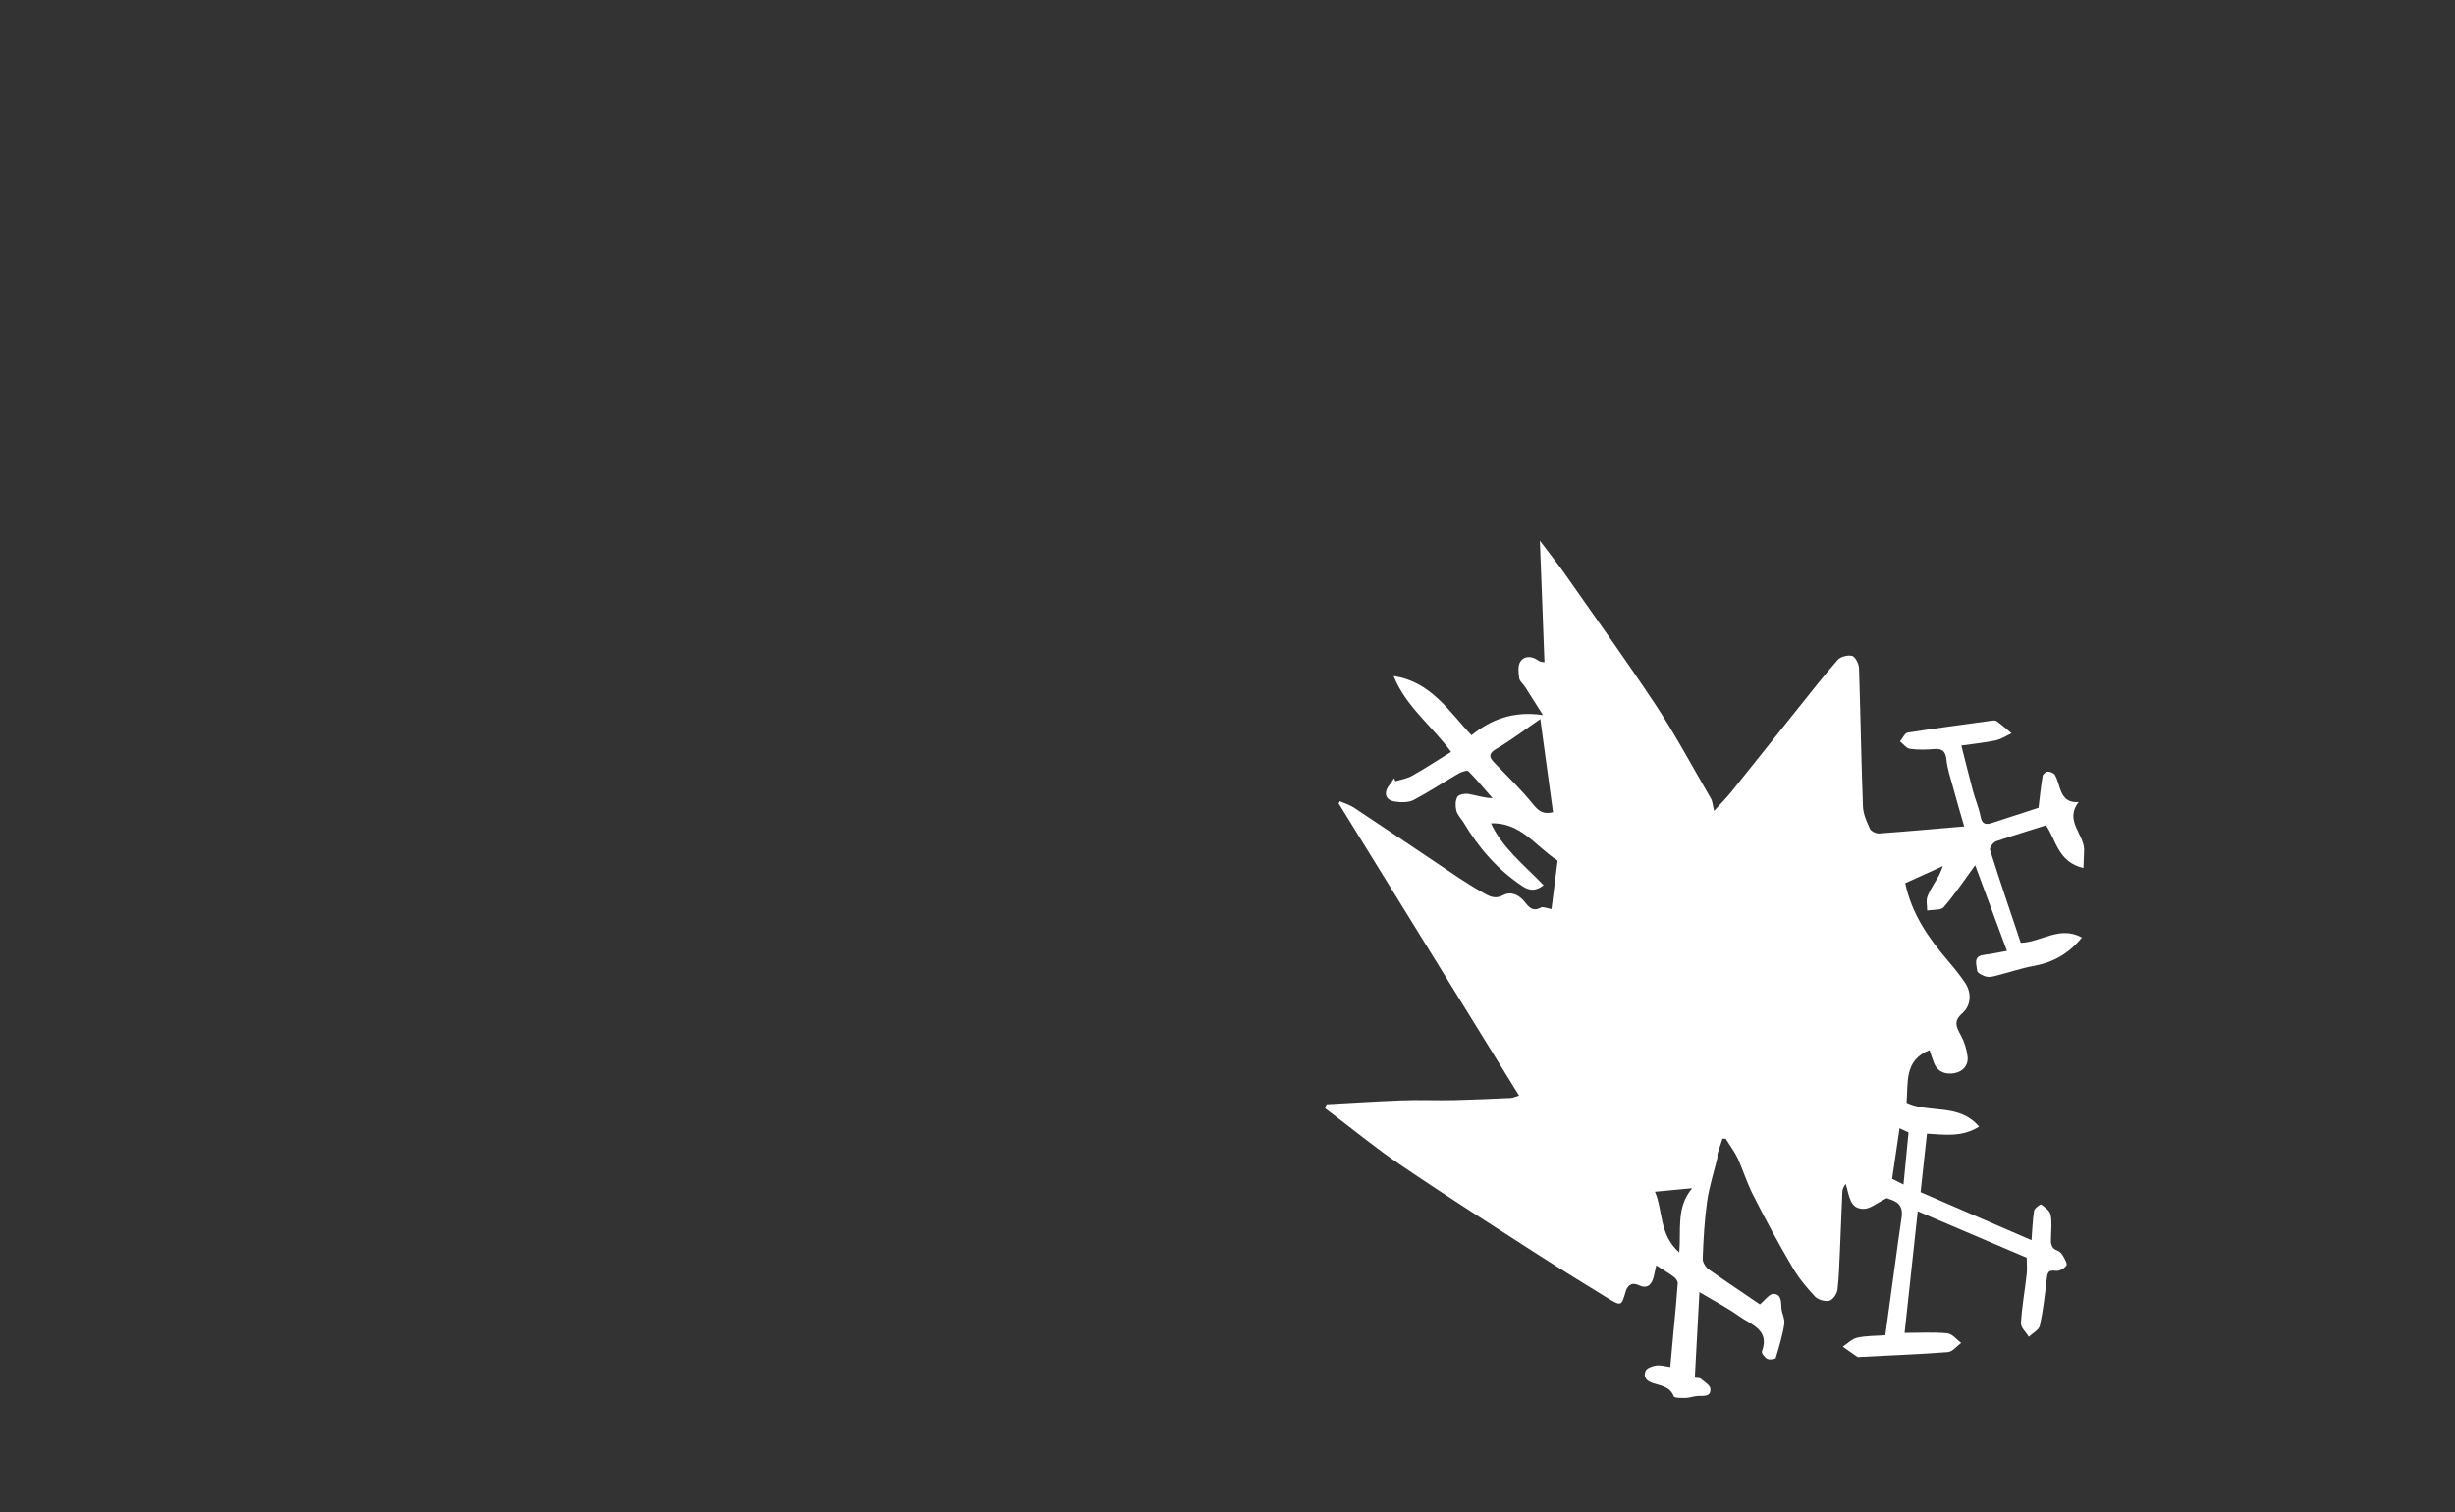 <?xml version="1.0" encoding="utf-8"?>
<!-- Generator: Adobe Illustrator 23.0.3, SVG Export Plug-In . SVG Version: 6.00 Build 0)  -->
<svg version="1.1" id="Layer_3" xmlns="http://www.w3.org/2000/svg" xmlns:xlink="http://www.w3.org/1999/xlink" x="0px" y="0px"
	 viewBox="0 0 1120 690" style="enable-background:new 0 0 1120 690;" xml:space="preserve">
<rect x="0" y="0" width="1120" height="690" fill="#333333" stroke="none"/>
<style type="text/css">
	.st0{fill:#FFFFFF;}
</style>
<g>
	<path class="st0" d="M860.8,546.7c-4.4,2.1-7.6,5-10.7,4.9c-6.4,0-6.4-6.3-8.1-11.4c-0.5,0.8-0.8,1.2-1,1.7
		c-0.2,0.6-0.5,1.2-0.5,1.8c-0.4,9-0.7,17.9-1.1,26.9c-0.3,5.9-0.4,11.9-1.1,17.8c-0.2,1.9-2.1,4.7-3.7,5.1c-2,0.5-5.2-0.4-6.6-1.9
		c-3.8-4.1-7.5-8.5-10.3-13.4c-6.3-10.7-12.2-21.6-17.8-32.7c-2.8-5.4-4.6-11.3-7.1-16.9c-1.5-3.2-3.7-6-5.5-9c-0.5,0-1,0-1.5,0
		c-0.7,2.2-1.5,4.5-2.2,6.7c-0.2,0.6,0,1.3-0.1,2c-1.6,6.6-3.7,13.1-4.7,19.9c-1.2,8.6-1.7,17.4-2,26.1c-0.1,1.6,1.3,3.9,2.7,4.9
		c8.1,5.7,16.4,11.2,23.4,16c2.5-2.1,4.3-4.8,6.1-4.8c3.5,0,3.6,3.3,3.7,6.3c0.1,2.5,1.7,5.1,1.3,7.5c-0.8,5.3-2.4,10.4-3.9,15.5
		c-0.2,0.5-2.8,0.9-3.8,0.4c-1.2-0.6-2.8-2.7-2.5-3.4c3.7-9.9-4.8-12.2-10.2-16c-5.6-4-11.8-7.2-18.3-11.1c-0.7,13-1.4,25.9-2.1,39
		c1.2,0.2,2.2,0.1,2.7,0.5c1.6,1.4,4.3,3,4.4,4.6c0.3,3.8-3.1,3.2-5.7,3.3c-1.8,0.1-3.6,0.8-5.4,0.9c-1.9,0-5.3,0.1-5.6-0.7
		c-1.7-4.5-5.9-4.9-9.3-6c-3.2-1-4.7-2.8-3.6-5.6c0.5-1.3,3.1-2.3,4.9-2.5c2-0.3,4.2,0.4,6.4,0.7c0.5-5.5,1-11.1,1.5-16.6
		c0.7-7.2,1.4-14.4,1.9-21.6c0.1-1-0.9-2.3-1.7-2.9c-2.3-1.8-4.9-3.2-8.1-5.3c-0.5,2.2-0.8,3.8-1.2,5.4c-1,3.7-3.1,5.4-6.9,3.6
		c-3.5-1.6-5.2,0.6-5.9,3.1c-1.9,6.5-1.9,6.7-8.7,2.5c-10.2-6.3-20.5-12.6-30.6-19.1c-21.1-13.6-42.3-27-63-41.1
		c-12-8.1-23.2-17.4-34.8-26.1c0.2-0.6,0.5-1.2,0.7-1.8c11.6-0.6,23.2-1.4,34.8-1.8c7.8-0.3,15.7,0.1,23.5-0.1
		c8.6-0.2,17.2-0.6,25.8-1c1.3-0.1,2.6-0.8,3.7-1.1c-27.5-44.6-54.9-89-82.3-133.3c0.2-0.3,0.4-0.7,0.5-1c2.1,0.9,4.4,1.6,6.3,2.8
		c16.2,10.7,32.3,21.6,48.4,32.4c3.8,2.5,7.7,4.9,11.7,7.1c2.5,1.4,4.9,2.3,8.1,0.6c3.6-1.9,7.1-0.3,9.7,2.8c2,2.5,3.7,4.9,7.6,2.8
		c1-0.5,2.8,0.4,4.8,0.7c0.9-7.5,1.9-14.8,2.8-22.1c-9.9-6.4-16.9-17.6-30.4-17c5.2,11.2,15.1,19,24,28.2c-3.5,2.8-6.4,2.6-9.6,0.5
		c-11.3-7.5-20-17.5-26.9-29.1c-1.1-1.8-2.8-3.4-3.3-5.4c-0.5-2-0.5-4.7,0.5-6.3c0.6-1.1,3.5-1.6,5.2-1.3c3.4,0.6,6.8,1.8,10.8,1.9
		c-3.6-4.1-7.1-8.4-11-12.3c-0.6-0.6-3.4,0.4-4.9,1.3c-6.7,3.9-13.2,8.2-20,11.8c-2.3,1.2-5.6,1.2-8.4,0.8c-4.5-0.6-5.6-3.9-2.8-7.5
		c0.8-1,1.5-2.1,2.2-3.2c0.2,0.5,0.4,0.9,0.6,1.4c2.5-0.8,5.3-1.2,7.6-2.5c5.9-3.3,11.6-7.1,17.8-10.9
		c-8.5-11.7-20.7-20.7-26.2-34.6c16.9,2.5,25.1,15.9,35.5,27c8.9-7.2,19.2-11.2,32.6-9.2c-3.2-5.1-5.6-8.9-8.1-12.8
		c-0.9-1.4-2.5-2.6-2.7-4c-0.4-2.5-0.7-5.7,0.5-7.6c1.8-2.7,5.1-2.6,7.9-0.7c0.5,0.4,1,0.8,3.1,1c-0.7-18-1.3-36-2.1-55.5
		c4.1,5.5,7.6,9.8,10.8,14.3c14.2,20.3,28.7,40.5,42.4,61.2c8.9,13.6,16.6,28,24.8,42.1c0.8,1.3,0.8,3,1.5,5.7
		c3.2-3.5,5.8-6.1,8.1-9c10.4-12.9,20.6-25.9,31-38.8c5.7-7.1,11.3-14.3,17.3-21.1c1.3-1.5,4.7-2.3,6.6-1.8c1.5,0.5,3,3.6,3.1,5.5
		c0.7,21,1,42.1,1.8,63.2c0.1,3.4,1.7,6.9,3.2,10.2c0.5,1.1,2.8,2.2,4.2,2.1c12.8-0.9,25.5-2.1,38.8-3.2c-1.8-6.1-3.6-12.3-5.3-18.6
		c-1.1-3.9-2.4-7.8-2.8-11.8c-0.4-3.8-1.8-5.2-5.6-4.9c-3.6,0.3-7.4,0.4-11-0.1c-1.7-0.2-3-2.2-4.6-3.4c1.2-1.4,2.2-3.8,3.5-4
		c12.6-2,25.3-3.6,38-5.4c0.8-0.1,1.9-0.3,2.5,0.1c2.4,1.7,4.6,3.7,6.9,5.6c-2.3,1.1-4.6,2.6-7.1,3.2c-5.1,1.1-10.3,1.6-15.8,2.4
		c1.8,7,3.4,13.7,5.2,20.4c1.1,4.1,2.8,8,3.6,12.1c0.6,3.3,2.3,3.7,4.9,2.9c7.4-2.4,14.7-4.8,21.5-7c0.6-5.1,1.1-9.9,1.9-14.6
		c0.1-0.8,1.6-1.9,2.4-1.9c1.1,0,2.7,0.7,3.2,1.5c1,1.8,1.5,3.9,2.2,5.9c1.2,3.8,3.1,6.9,8.6,6.5c-6.7,8.7,2.8,14.7,2.5,22.2
		c-0.1,2.5-0.2,5-0.3,7.9c-11.6-2.7-12.4-12.7-17.1-19.5c-7.5,2.4-15.2,4.7-22.8,7.3c-1.3,0.5-3.1,3-2.7,4
		c4.5,14.2,9.3,28.3,14,42.3c9.2-0.2,17.8-8,27.9-2.4c-6,7.4-13.2,11.4-22.1,13c-5.2,0.9-10.3,2.7-15.5,4c-1.9,0.5-3.9,1.2-5.7,0.9
		c-1.7-0.3-4.4-1.7-4.5-2.7c-0.2-2.7-2.1-6.7,3.2-7.3c3.5-0.4,7-1.2,10.4-1.8c-5-13.6-9.9-26.7-14.5-39.1
		c-4.7,6.4-9.1,13.1-14.3,19.1c-1.3,1.6-5,1.1-7.6,1.6c0-2.2-0.6-4.7,0.2-6.6c1.3-3.3,3.4-6.2,5.1-9.3c0.6-1,0.9-2.1,1.9-4.4
		c-6.6,3-11.9,5.4-17.2,7.8c2.9,13.9,10.5,24.9,19.4,35.3c2.8,3.3,5.6,6.7,8,10.3c2.9,4.5,2.7,10.2-1.4,13.8
		c-4.1,3.6-2.7,6.2-0.7,9.9c1.6,2.9,2.7,6.3,3.1,9.6c0.6,4.2-2.1,7.1-6,7.8c-3.8,0.7-7.6-0.4-9.3-4.7c-0.8-2-1.4-4-2-5.8
		c-11.7,4.5-9.7,14.9-10.5,24c10.3,5,23.8,0,33.1,10.9c-8.1,5-15.8,3.6-23.8,3.2c-1,8.9-1.9,17.9-2.9,26.7
		c16.5,7.1,33.1,14.3,50.6,21.9c0.4-5.1,0.5-9.3,1.2-13.5c0.2-1.1,2.9-3,3.2-2.8c1.7,1.3,3.9,2.8,4.3,4.6c0.7,3.4,0.3,7,0.2,10.5
		c-0.1,2.6-0.1,4.9,3,6c1,0.3,1.9,1.4,2.5,2.4c0.8,1.4,2.1,3.7,1.5,4.4c-0.9,1.3-3.2,2.6-4.7,2.4c-3.9-0.7-4,1.4-4.3,4.2
		c-0.8,7-1.6,14-3.1,20.8c-0.4,2-3.3,3.4-5,5.1c-1.3-2.1-3.8-4.3-3.6-6.3c0.4-7.5,1.8-14.9,2.6-22.3c0.3-2.5,0-5,0-7.5
		c-16.4-7-32.8-14-49.7-21.2c-2.1,19.1-4,37.1-6,55.5c6.9,0,13.2-0.4,19.5,0.2c2.2,0.2,4.2,2.8,6.3,4.4c-2,1.5-3.9,4-6,4.2
		c-13.2,1-26.5,1.5-39.8,2.2c-0.5,0-1.1,0.2-1.5,0c-2.3-1.5-4.4-3.1-6.7-4.7c2.2-1.4,4.2-3.6,6.6-4.1c4.1-0.9,8.5-0.8,12.8-1.1
		c1.5-11.1,3-22,4.5-32.8c1-7.1,1.9-14.3,3-21.4C868.4,548.2,863.1,547.8,860.8,546.7z M708.5,370.6c-1.9-13.7-3.8-27.6-5.8-42.5
		c-7,4.8-13.2,9.6-19.9,13.5c-4.3,2.5-3.2,4.3-0.6,6.9c5.9,6.1,12,12,17.3,18.6C702,370.1,704,371.7,708.5,370.6z M772,542.2
		c-6.2,0.6-11.3,1.1-17,1.6c3.7,8.3,1.8,19.5,11.1,27.7C767,560.9,764.6,550.9,772,542.2z M868.4,540.5c0.8-8.4,1.5-15.9,2.3-23.8
		c-1.2-0.5-2.4-1.1-4.1-1.9c-1.2,8-2.3,15.5-3.4,23.1C864.6,538.6,866,539.3,868.4,540.5z"/>
</g>
</svg>
